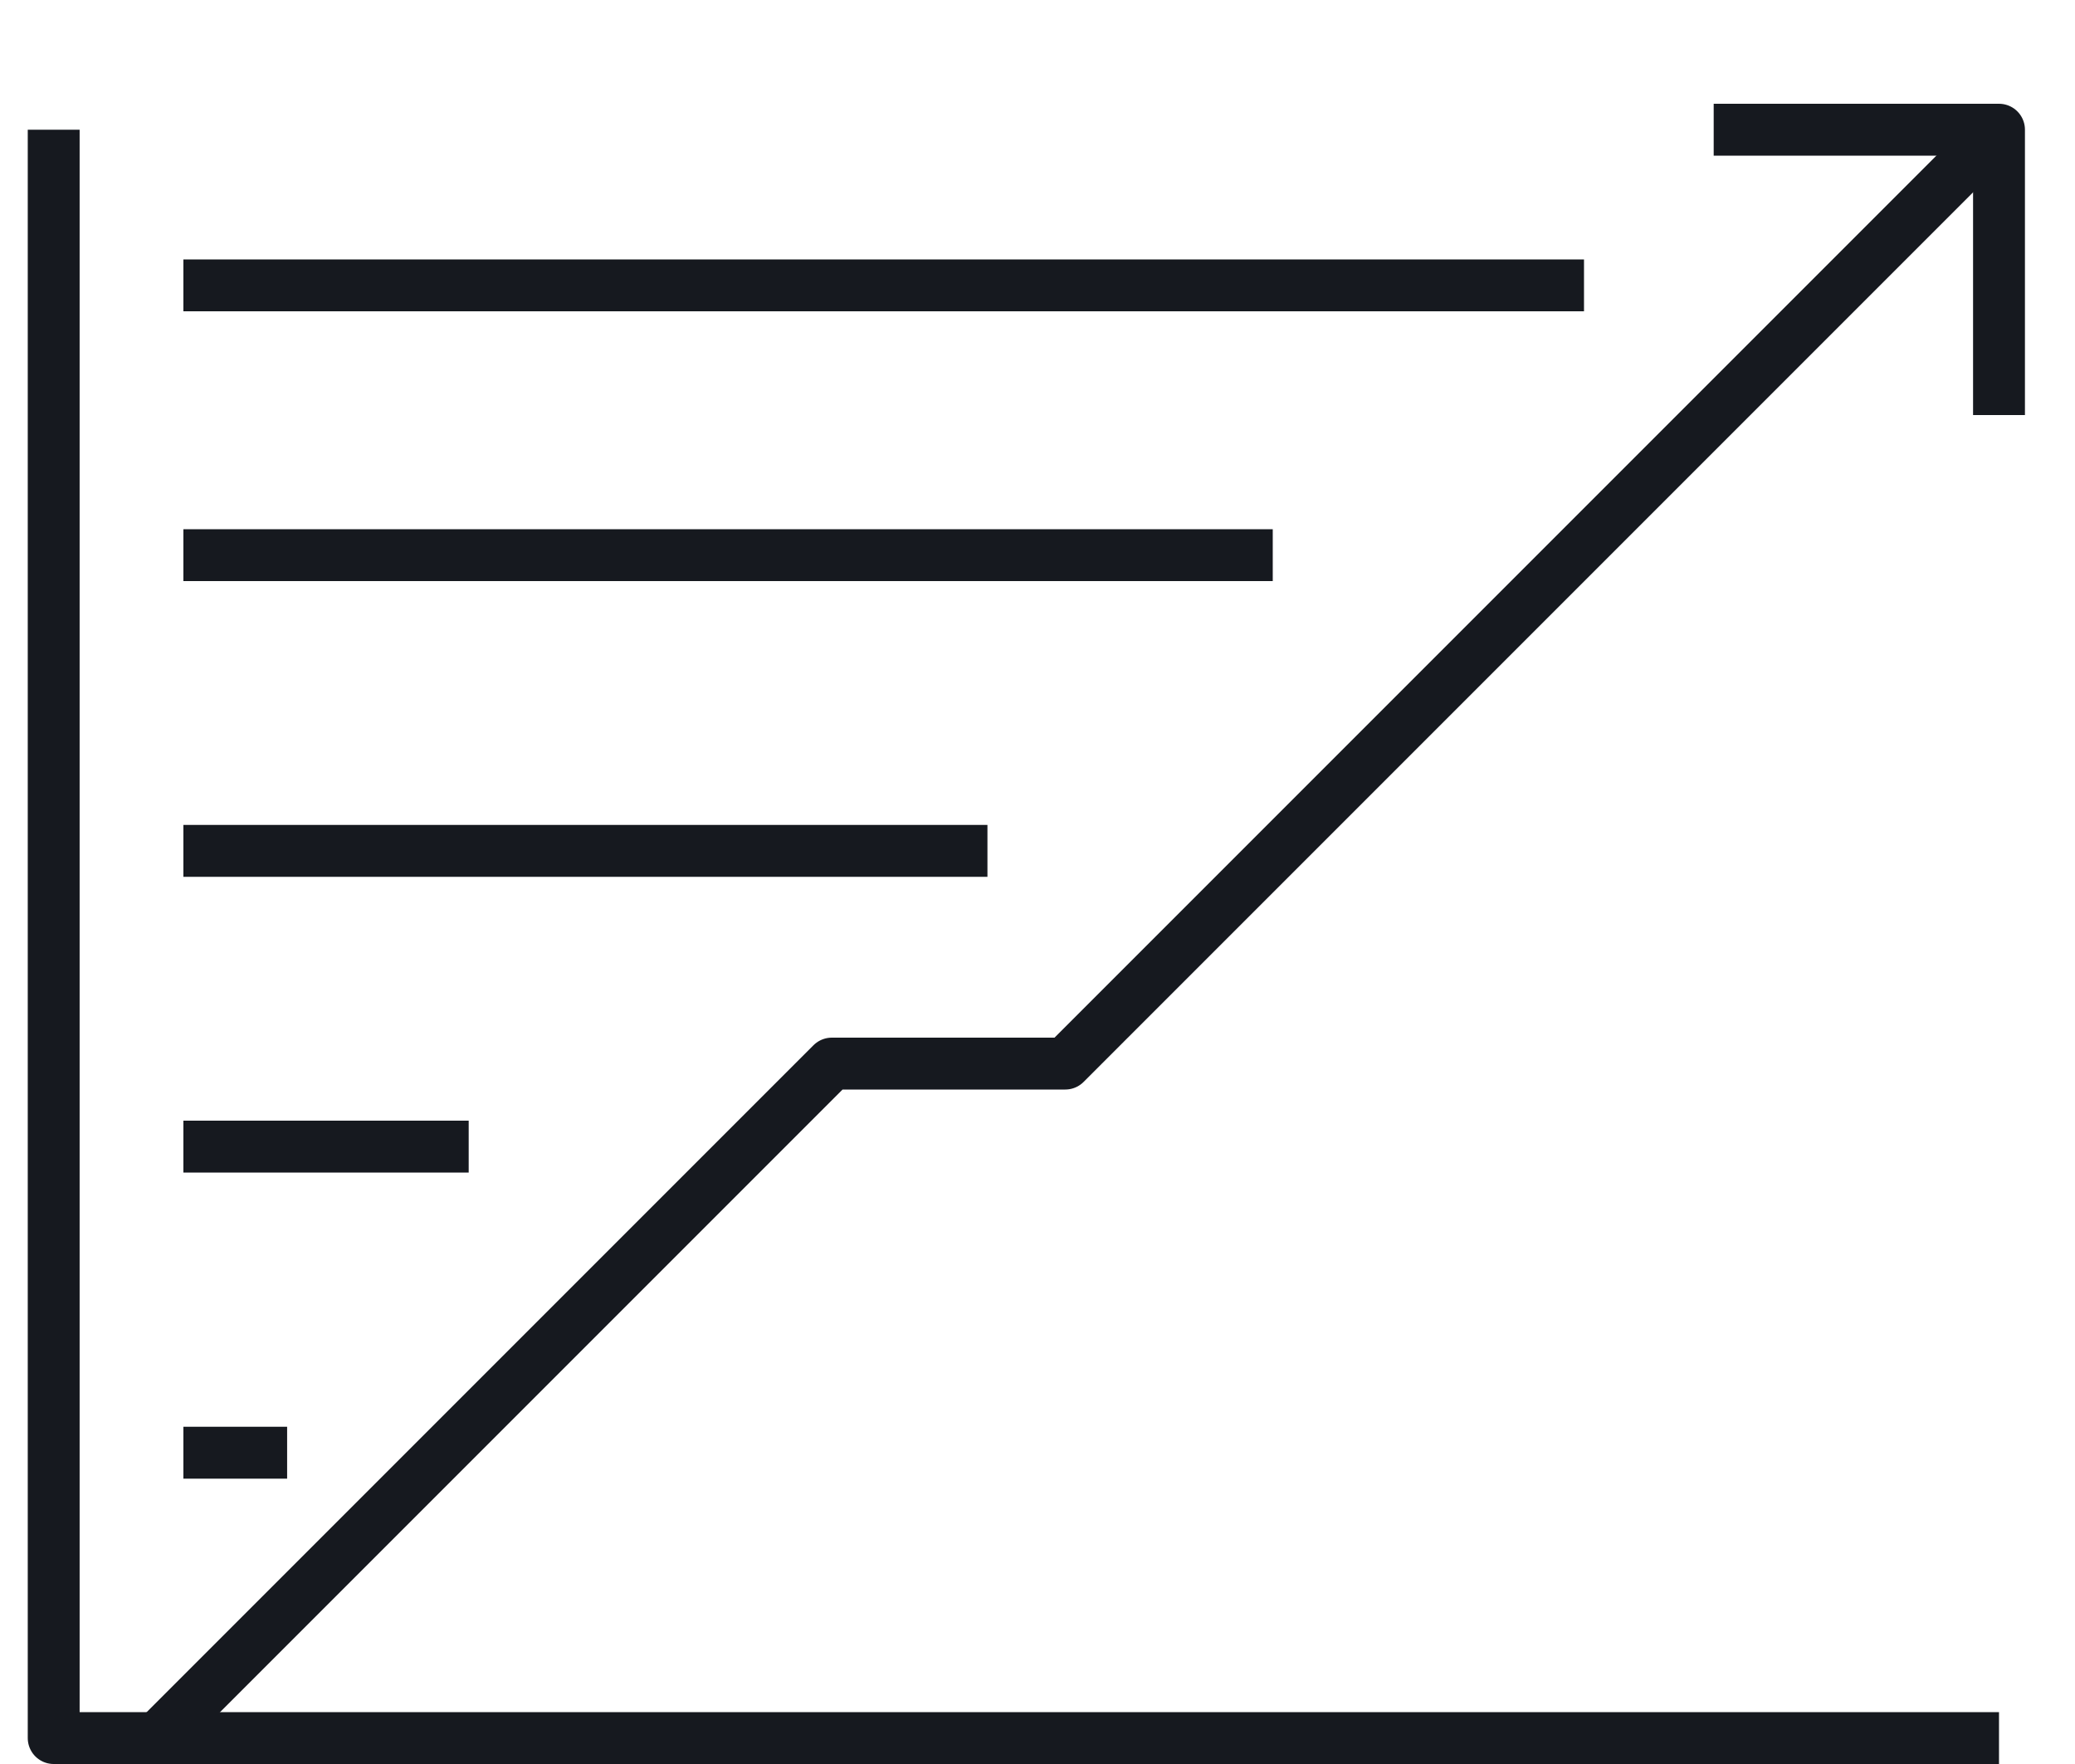 <svg width="80" height="68" viewBox="0 0 80 68" fill="none" xmlns="http://www.w3.org/2000/svg">
<path d="M2.07 5V67H77.07" stroke="#16191F" stroke-width="2" stroke-linejoin="round"/>
<path d="M77.07 5L41.07 41H32.07L6.07 67" stroke="#16191F" stroke-width="2" stroke-linejoin="round"/>
<path d="M7.07 11H61.07" stroke="#16191F" stroke-width="2" stroke-linejoin="round"/>
<path d="M7.07 21.4H49.07" stroke="#16191F" stroke-width="2" stroke-linejoin="round"/>
<path d="M7.07 32.8H38.07" stroke="#16191F" stroke-width="2" stroke-linejoin="round"/>
<path d="M7.07 44.2H18.07" stroke="#16191F" stroke-width="2" stroke-linejoin="round"/>
<path d="M7.07 56H11.07" stroke="#16191F" stroke-width="2" stroke-linejoin="round"/>
<path d="M77.07 16V5H66.07" stroke="#16191F" stroke-width="2" stroke-linejoin="round"/>
</svg>
